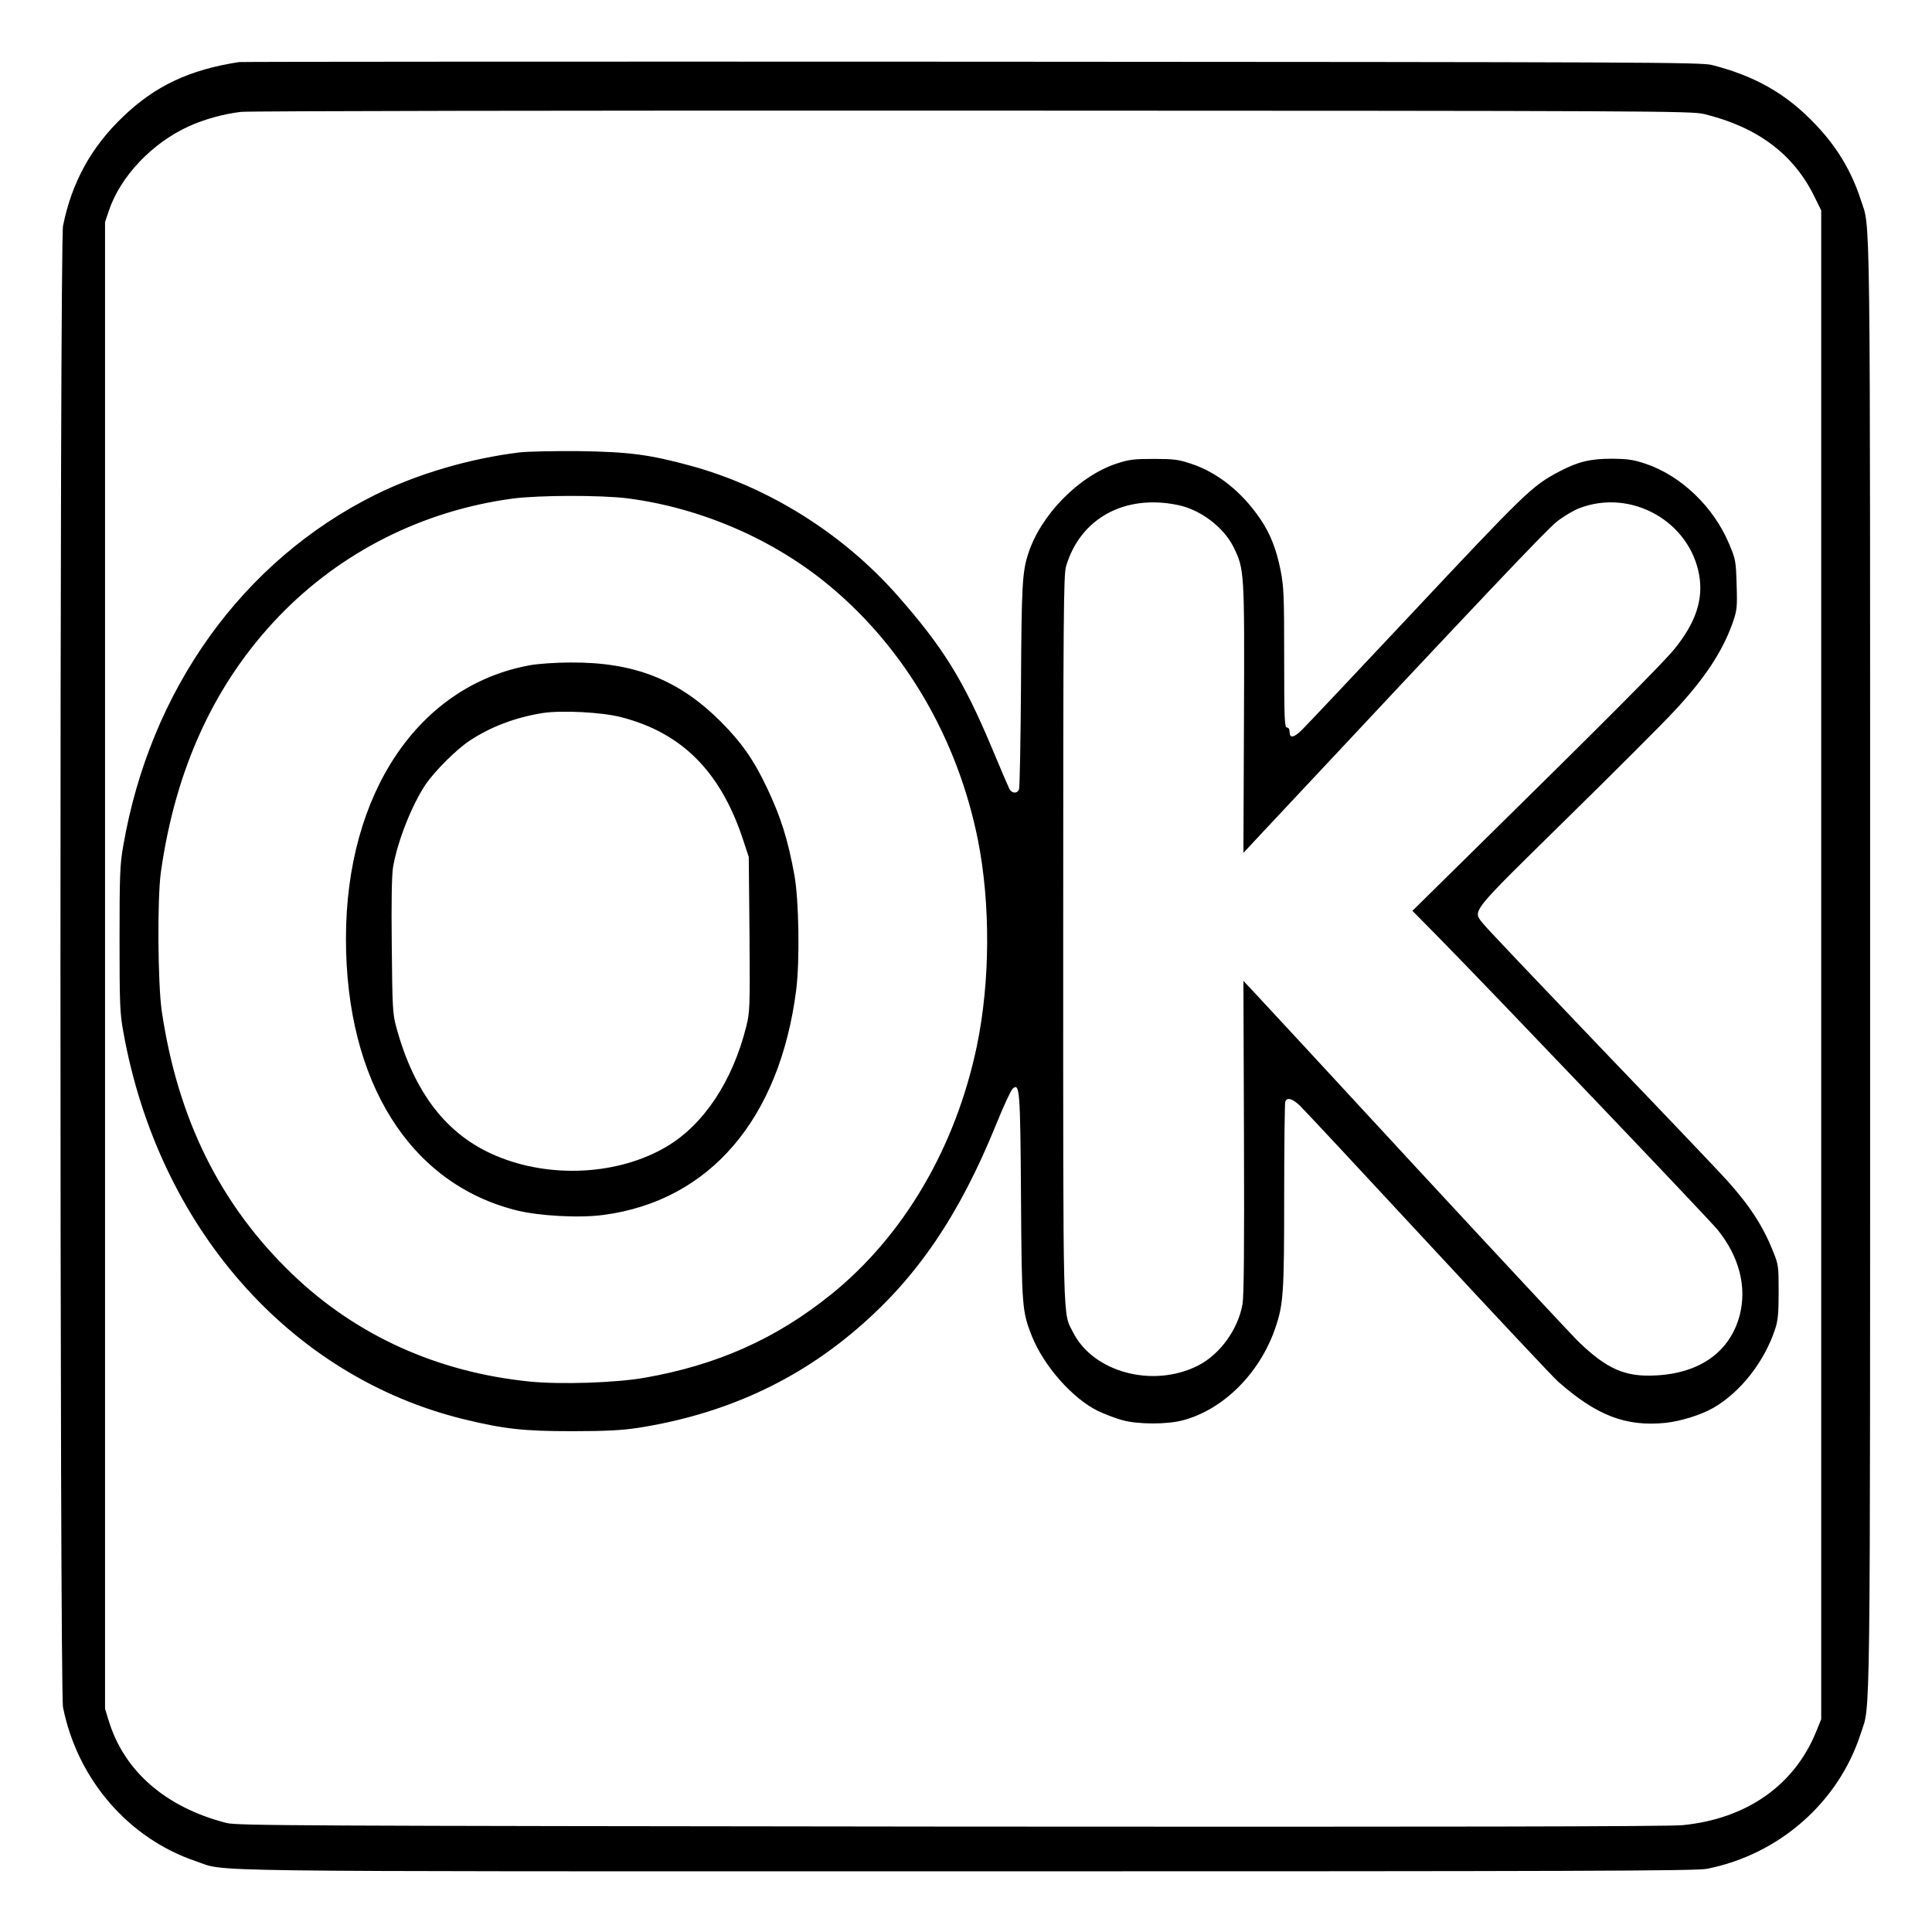 <?xml version="1.0" standalone="no"?>
<!DOCTYPE svg PUBLIC "-//W3C//DTD SVG 20010904//EN"
 "http://www.w3.org/TR/2001/REC-SVG-20010904/DTD/svg10.dtd">
<svg version="1.0" xmlns="http://www.w3.org/2000/svg"
 width="2048pt" height="2048pt" viewBox="0 0 2048 2048"
 preserveAspectRatio="xMidYMid meet">
<g transform="translate(0,2048) scale(0.192,-0.192)"
fill="#000000" stroke="none">
<path d="M1320 10324 c-273 -42 -463 -131 -640 -301 -176 -167 -284 -364 -332
-603 -19 -96 -19 -8084 0 -8180 80 -398 361 -723 733 -849 180 -60 -136 -56
4249 -56 3399 0 4036 2 4095 14 398 79 726 367 848 746 55 171 52 -100 52
4235 0 4335 3 4064 -52 4235 -51 157 -132 292 -250 415 -160 169 -333 267
-572 328 -61 15 -367 16 -4086 18 -2211 1 -4031 0 -4045 -2z m8089 -287 c294
-72 494 -221 609 -457 l37 -75 0 -4165 0 -4165 -28 -69 c-120 -296 -384 -481
-736 -516 -74 -8 -1306 -10 -4041 -8 -3625 4 -3940 5 -4000 20 -334 86 -563
284 -649 562 l-21 68 0 4104 0 4105 21 62 c63 189 239 375 443 467 83 38 192
68 287 79 41 5 1846 8 4039 7 3772 -1 3969 -2 4039 -19z M2870 8169 c-274 -33
-564 -118 -798 -234 -733 -364 -1244 -1077 -1392 -1941 -18 -102 -20 -163 -20
-513 0 -357 2 -409 21 -512 193 -1077 919 -1903 1880 -2138 222 -54 329 -66
599 -66 185 0 273 5 360 18 470 73 873 255 1215 550 329 282 562 626 764 1124
41 101 82 190 92 199 39 35 42 -8 46 -601 4 -604 6 -629 60 -765 66 -165 223
-343 364 -413 41 -19 103 -43 139 -52 86 -23 245 -23 330 0 222 58 423 257
509 504 47 135 51 193 51 733 0 278 3 513 6 522 10 26 38 18 80 -21 22 -21
340 -362 707 -758 367 -396 690 -740 718 -765 214 -189 375 -251 595 -229 83
9 196 44 262 82 150 86 282 253 342 434 16 47 20 87 20 206 0 143 -1 152 -31
225 -56 141 -129 253 -259 397 -35 39 -343 363 -686 720 -342 358 -636 667
-653 689 -62 78 -87 46 457 581 268 263 535 530 593 593 168 179 267 328 324
487 25 72 27 85 23 213 -4 132 -5 140 -42 227 -85 203 -264 374 -457 440 -70
24 -101 28 -189 29 -120 0 -187 -16 -290 -70 -153 -81 -180 -107 -848 -819
-294 -313 -552 -587 -573 -607 -45 -45 -69 -49 -69 -13 0 16 -6 25 -15 25 -13
0 -15 49 -15 384 0 345 -2 394 -20 485 -23 115 -57 202 -111 281 -100 149
-238 259 -382 306 -71 24 -98 27 -207 27 -109 0 -136 -3 -206 -26 -208 -69
-418 -283 -487 -497 -33 -102 -37 -171 -40 -725 -2 -308 -7 -568 -11 -577 -11
-25 -41 -22 -54 5 -6 12 -50 114 -97 227 -157 374 -269 554 -521 840 -300 340
-709 597 -1140 715 -227 62 -341 77 -619 81 -137 1 -284 -2 -325 -7z m597
-254 c406 -53 809 -228 1118 -487 414 -346 702 -841 814 -1398 70 -352 68
-781 -5 -1135 -117 -563 -405 -1053 -808 -1377 -302 -243 -627 -388 -1027
-458 -159 -28 -465 -38 -634 -21 -509 51 -958 254 -1311 593 -397 381 -633
856 -721 1453 -22 152 -25 619 -5 765 81 576 299 1047 653 1415 342 355 793
582 1289 649 146 19 488 20 637 1z m3038 -37 c125 -26 251 -123 305 -231 61
-124 61 -135 58 -950 l-3 -739 111 119 c1239 1324 1563 1666 1621 1711 37 29
93 62 123 73 287 110 612 -74 662 -374 22 -133 -21 -260 -137 -403 -61 -76
-391 -407 -1109 -1113 l-338 -333 149 -151 c315 -321 1490 -1553 1536 -1610
120 -149 162 -315 122 -472 -53 -200 -217 -319 -461 -332 -172 -10 -273 35
-433 190 -40 40 -449 479 -910 977 -460 498 -858 929 -886 958 l-50 53 3 -857
c2 -617 0 -877 -8 -927 -24 -139 -124 -278 -246 -340 -247 -125 -577 -38 -689
183 -58 114 -55 -12 -55 2166 0 1820 2 2016 16 2065 79 265 325 399 619 337z
M2927 6994 c-616 -111 -1017 -707 -1017 -1510 0 -791 354 -1354 943 -1500 125
-31 347 -43 479 -25 587 78 973 530 1064 1243 20 163 15 493 -10 633 -36 197
-75 321 -151 481 -73 155 -142 253 -259 370 -231 229 -475 325 -825 323 -80 0
-181 -7 -224 -15z m503 -287 c334 -86 547 -299 671 -672 l33 -100 4 -426 c3
-406 2 -431 -18 -510 -75 -301 -235 -542 -440 -663 -265 -157 -642 -177 -940
-51 -273 114 -454 348 -553 714 -19 69 -21 111 -24 446 -3 244 0 392 7 434 25
146 106 348 182 460 52 74 167 189 239 237 117 78 255 130 405 154 105 16 327
5 434 -23z"/>
</g>
</svg>
